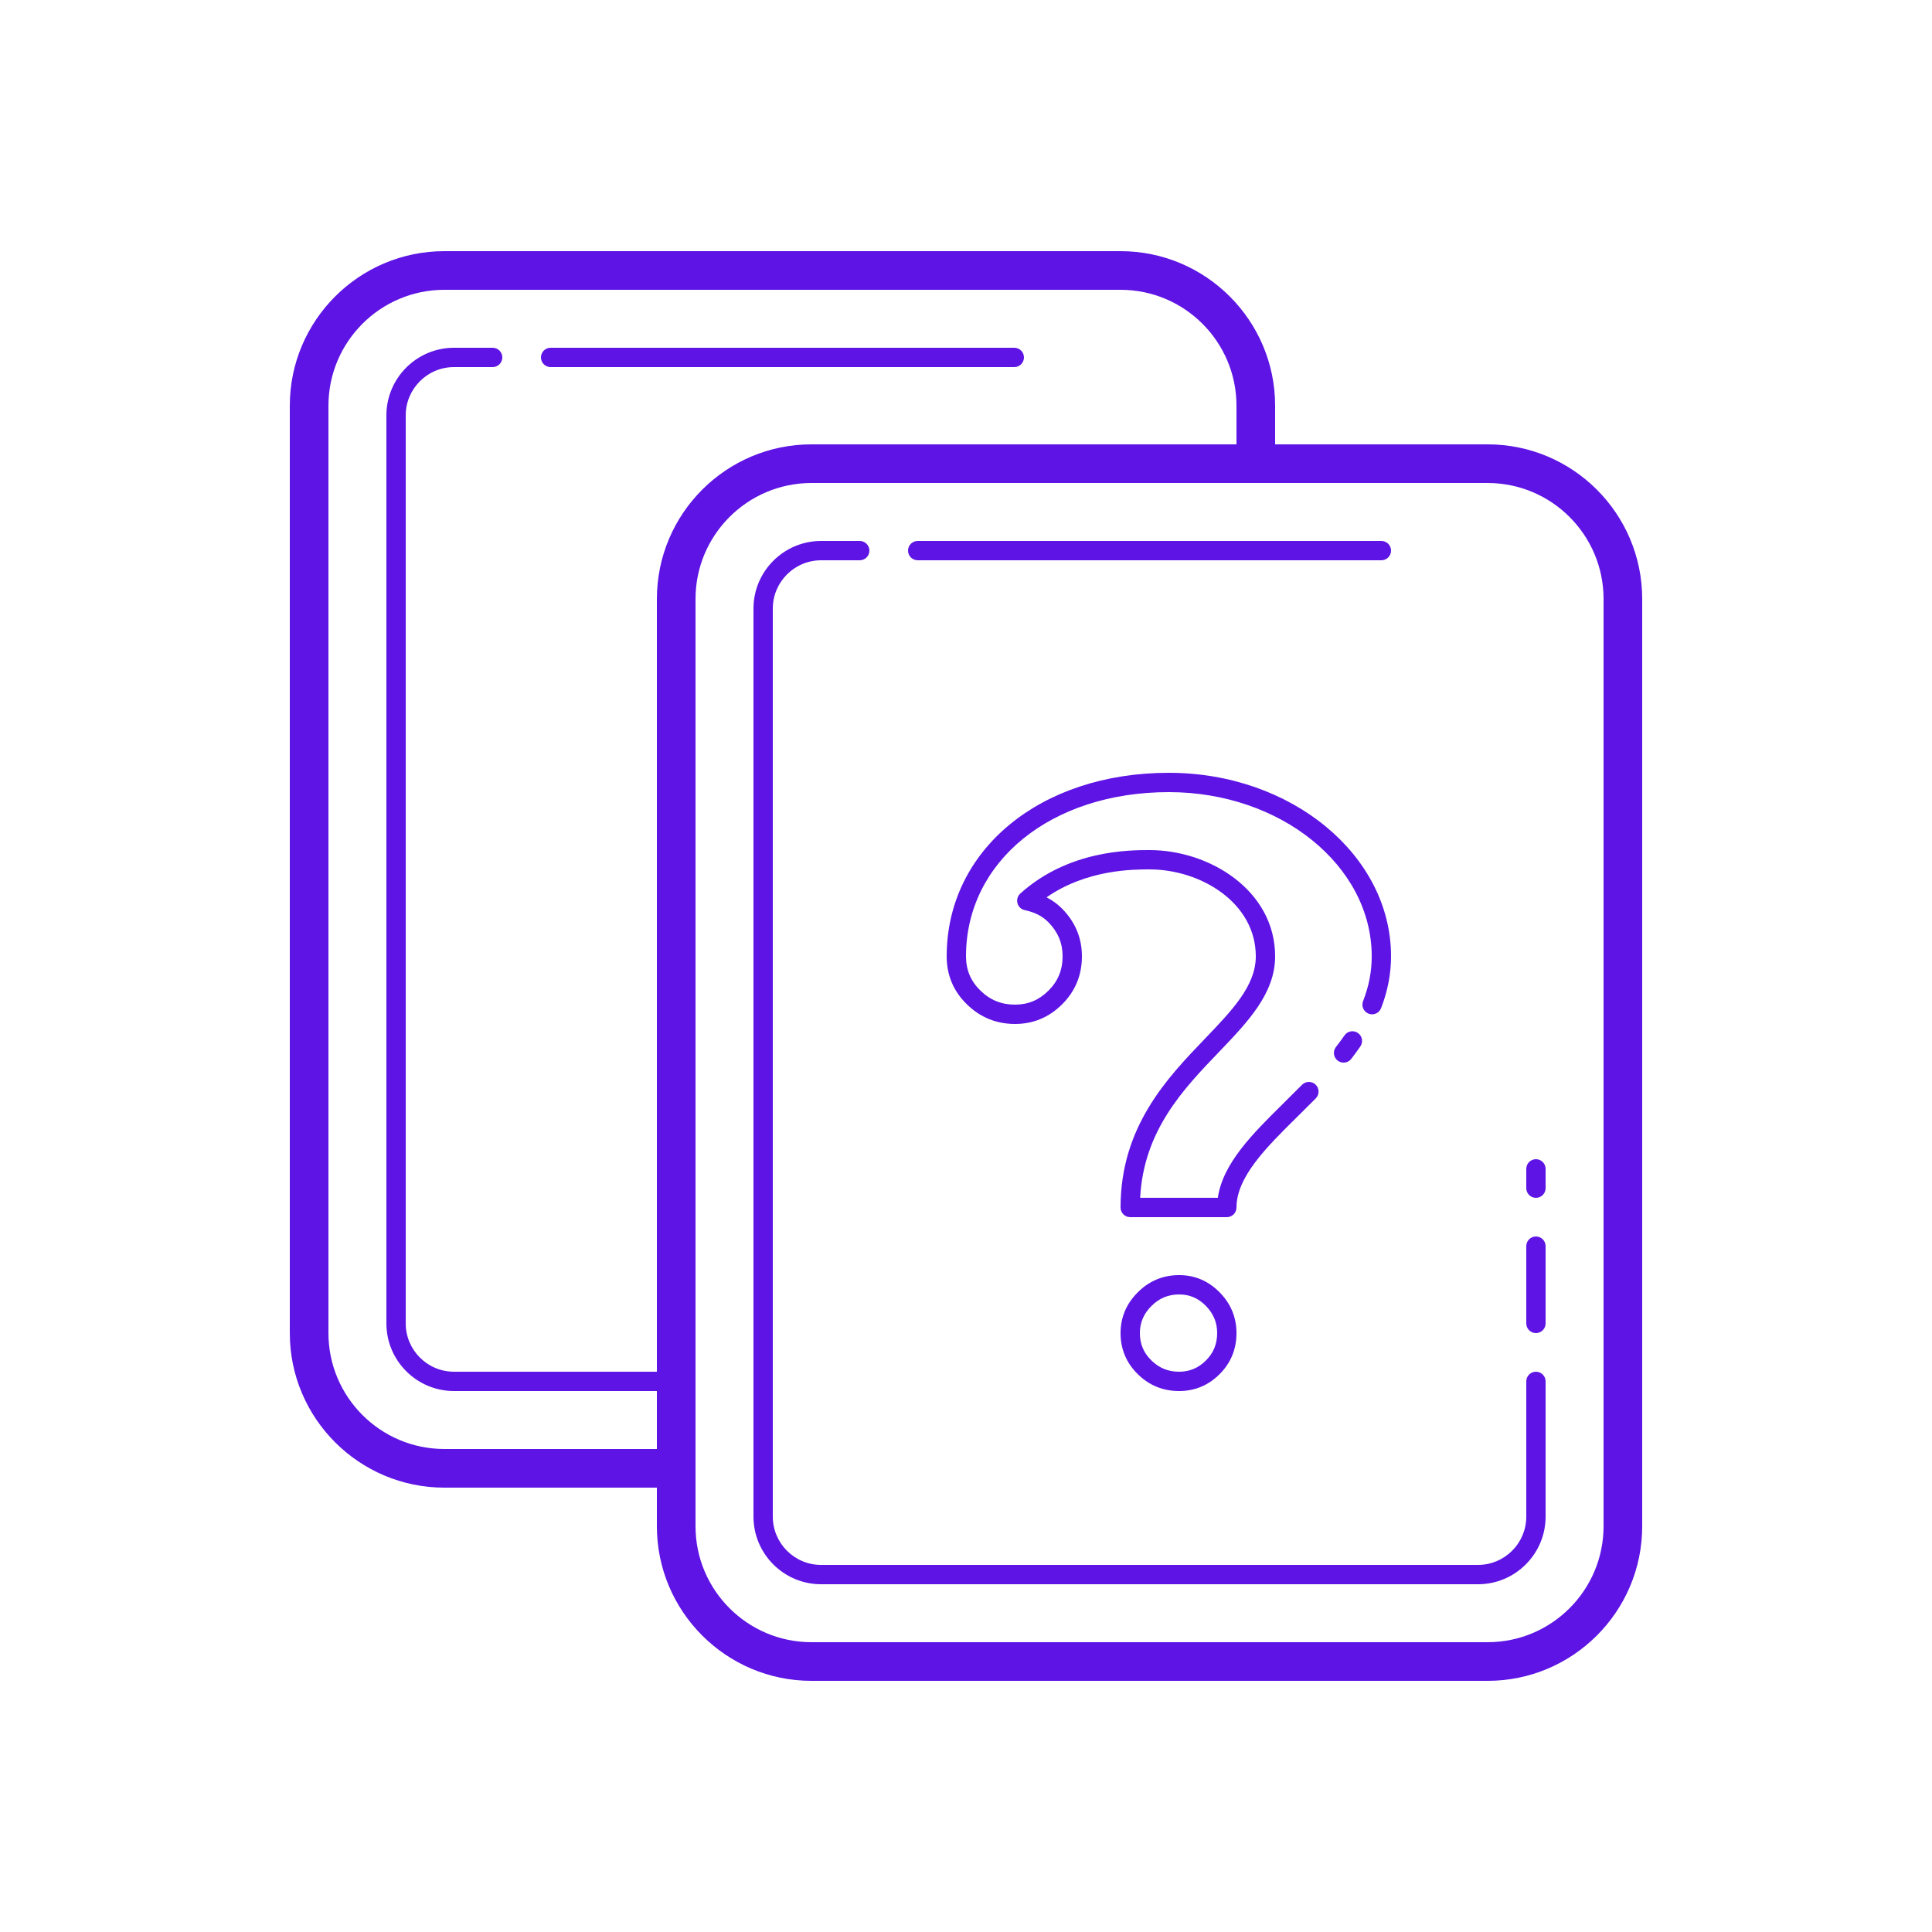 <?xml version="1.0" encoding="utf-8"?>
<svg xmlns="http://www.w3.org/2000/svg" viewBox="0 0 100 100" fill="#5d14e4"><path d="M 23 13 C 18.589 13 15 16.589 15 21 L 15 69 C 15 73.411 18.589 77 23 77 L 34 77 L 34 79 C 34 83.411 37.589 87 42 87 L 77 87 C 81.411 87 85 83.411 85 79 L 85 31 C 85 26.589 81.411 23 77 23 L 66 23 L 66 21 C 66 16.589 62.411 13 58 13 L 23 13 z M 23 15 L 58 15 C 61.309 15 64 17.691 64 21 L 64 23 L 42 23 C 37.589 23 34 26.589 34 31 L 34 71 L 23.5 71 C 22.122 71 21 69.879 21 68.5 L 21 21.5 C 21 20.121 22.122 19 23.5 19 L 25.5 19 C 25.776 19 26 18.776 26 18.5 C 26 18.224 25.776 18 25.5 18 L 23.5 18 C 21.57 18 20 19.57 20 21.5 L 20 68.5 C 20 70.43 21.57 72 23.5 72 L 34 72 L 34 75 L 23 75 C 19.691 75 17 72.309 17 69 L 17 21 C 17 17.691 19.691 15 23 15 z M 28.5 18 C 28.224 18 28 18.224 28 18.5 C 28 18.776 28.224 19 28.5 19 L 52.5 19 C 52.776 19 53 18.776 53 18.5 C 53 18.224 52.776 18 52.5 18 L 28.5 18 z M 42 25 L 77 25 C 80.309 25 83 27.691 83 31 L 83 79 C 83 82.309 80.309 85 77 85 L 42 85 C 38.691 85 36 82.309 36 79 L 36 31 C 36 27.691 38.691 25 42 25 z M 42.5 28 C 40.57 28 39 29.57 39 31.5 L 39 78.5 C 39 80.43 40.57 82 42.5 82 L 76.5 82 C 78.43 82 80 80.43 80 78.5 L 80 71.5 C 80 71.224 79.776 71 79.5 71 C 79.224 71 79 71.224 79 71.5 L 79 78.5 C 79 79.879 77.879 81 76.5 81 L 42.5 81 C 41.122 81 40 79.879 40 78.5 L 40 31.5 C 40 30.121 41.122 29 42.5 29 L 44.5 29 C 44.776 29 45 28.776 45 28.5 C 45 28.224 44.776 28 44.5 28 L 42.5 28 z M 47.5 28 C 47.224 28 47 28.224 47 28.5 C 47 28.776 47.224 29 47.5 29 L 71.5 29 C 71.776 29 72 28.776 72 28.5 C 72 28.224 71.776 28 71.5 28 L 47.5 28 z M 60.5 40 C 53.838 40 49.001 43.995 49 49.5 C 49 50.473 49.352 51.307 50.043 51.98 C 50.73 52.656 51.568 53 52.537 53 C 53.481 53 54.304 52.656 54.979 51.979 C 55.657 51.305 56 50.469 56 49.498 C 56 48.555 55.658 47.73 54.984 47.043 C 54.747 46.8 54.476 46.601 54.17 46.445 C 56.252 44.999 58.653 45 59.5 45 C 62.146 45 65 46.721 65 49.5 C 65 51.021 63.777 52.294 62.363 53.768 C 60.419 55.793 58 58.312 58 62.5 C 58 62.776 58.224 63 58.5 63 L 63.5 63 C 63.776 63 64 62.776 64 62.5 C 64 60.913 65.574 59.359 67.096 57.855 L 67.188 57.764 C 67.49 57.465 67.798 57.161 68.104 56.852 C 68.298 56.656 68.296 56.339 68.1 56.145 C 67.903 55.951 67.586 55.952 67.393 56.148 C 67.089 56.455 66.785 56.756 66.484 57.053 L 66.393 57.145 C 64.866 58.654 63.289 60.207 63.035 61.998 L 59.014 61.998 C 59.196 58.511 61.259 56.362 63.088 54.457 C 64.585 52.896 66 51.423 66 49.5 C 66 46.103 62.626 44 59.5 44 C 58.463 44 55.309 43.999 52.812 46.248 C 52.672 46.374 52.616 46.568 52.664 46.75 C 52.713 46.932 52.86 47.07 53.045 47.109 C 53.568 47.22 53.957 47.42 54.27 47.74 C 54.761 48.242 55 48.816 55 49.498 C 55 50.203 54.763 50.784 54.273 51.271 C 53.784 51.762 53.216 52 52.537 52 C 51.83 52 51.243 51.762 50.742 51.268 C 50.242 50.781 50 50.2 50 49.498 C 50.001 44.573 54.417 41 60.5 41 C 66.29 41 71 44.813 71 49.5 C 71 50.289 70.854 51.048 70.553 51.818 C 70.452 52.075 70.58 52.366 70.838 52.467 C 71.095 52.568 71.384 52.439 71.484 52.182 C 71.826 51.306 72 50.403 72 49.5 C 72 44.262 66.841 40 60.5 40 z M 69.91 53.385 C 69.784 53.408 69.668 53.479 69.59 53.594 C 69.449 53.797 69.3 53.997 69.148 54.193 C 68.978 54.411 69.018 54.725 69.236 54.895 C 69.328 54.966 69.437 55 69.545 55 C 69.693 55 69.84 54.935 69.939 54.809 C 70.103 54.598 70.261 54.381 70.412 54.162 C 70.569 53.934 70.512 53.623 70.285 53.467 C 70.171 53.388 70.036 53.362 69.91 53.385 z M 79.5 60 C 79.224 60 79 60.224 79 60.5 L 79 61.5 C 79 61.776 79.224 62 79.5 62 C 79.776 62 80 61.776 80 61.5 L 80 60.5 C 80 60.224 79.776 60 79.5 60 z M 79.5 64 C 79.224 64 79 64.224 79 64.5 L 79 68.5 C 79 68.776 79.224 69 79.5 69 C 79.776 69 80 68.776 80 68.5 L 80 64.5 C 80 64.224 79.776 64 79.5 64 z M 61.031 66 C 60.199 66 59.479 66.301 58.891 66.891 C 58.3 67.48 58 68.19 58 69 C 58 69.832 58.302 70.55 58.895 71.129 C 59.482 71.708 60.201 72 61.031 72 C 61.84 72 62.547 71.706 63.127 71.125 C 63.707 70.547 64 69.831 64 69 C 64 68.19 63.708 67.482 63.131 66.895 C 62.551 66.302 61.843 66 61.031 66 z M 61.033 67 C 61.573 67 62.026 67.194 62.418 67.594 C 62.81 67.994 63 68.454 63 69 C 63 69.563 62.811 70.027 62.42 70.418 C 62.028 70.81 61.572 71 61.031 71 C 60.465 71 59.996 70.809 59.594 70.414 C 59.194 70.023 59 69.561 59 69 C 59 68.458 59.195 67.999 59.6 67.596 C 59.999 67.196 60.468 67 61.033 67 z" fill="#5d14e4"/></svg>
